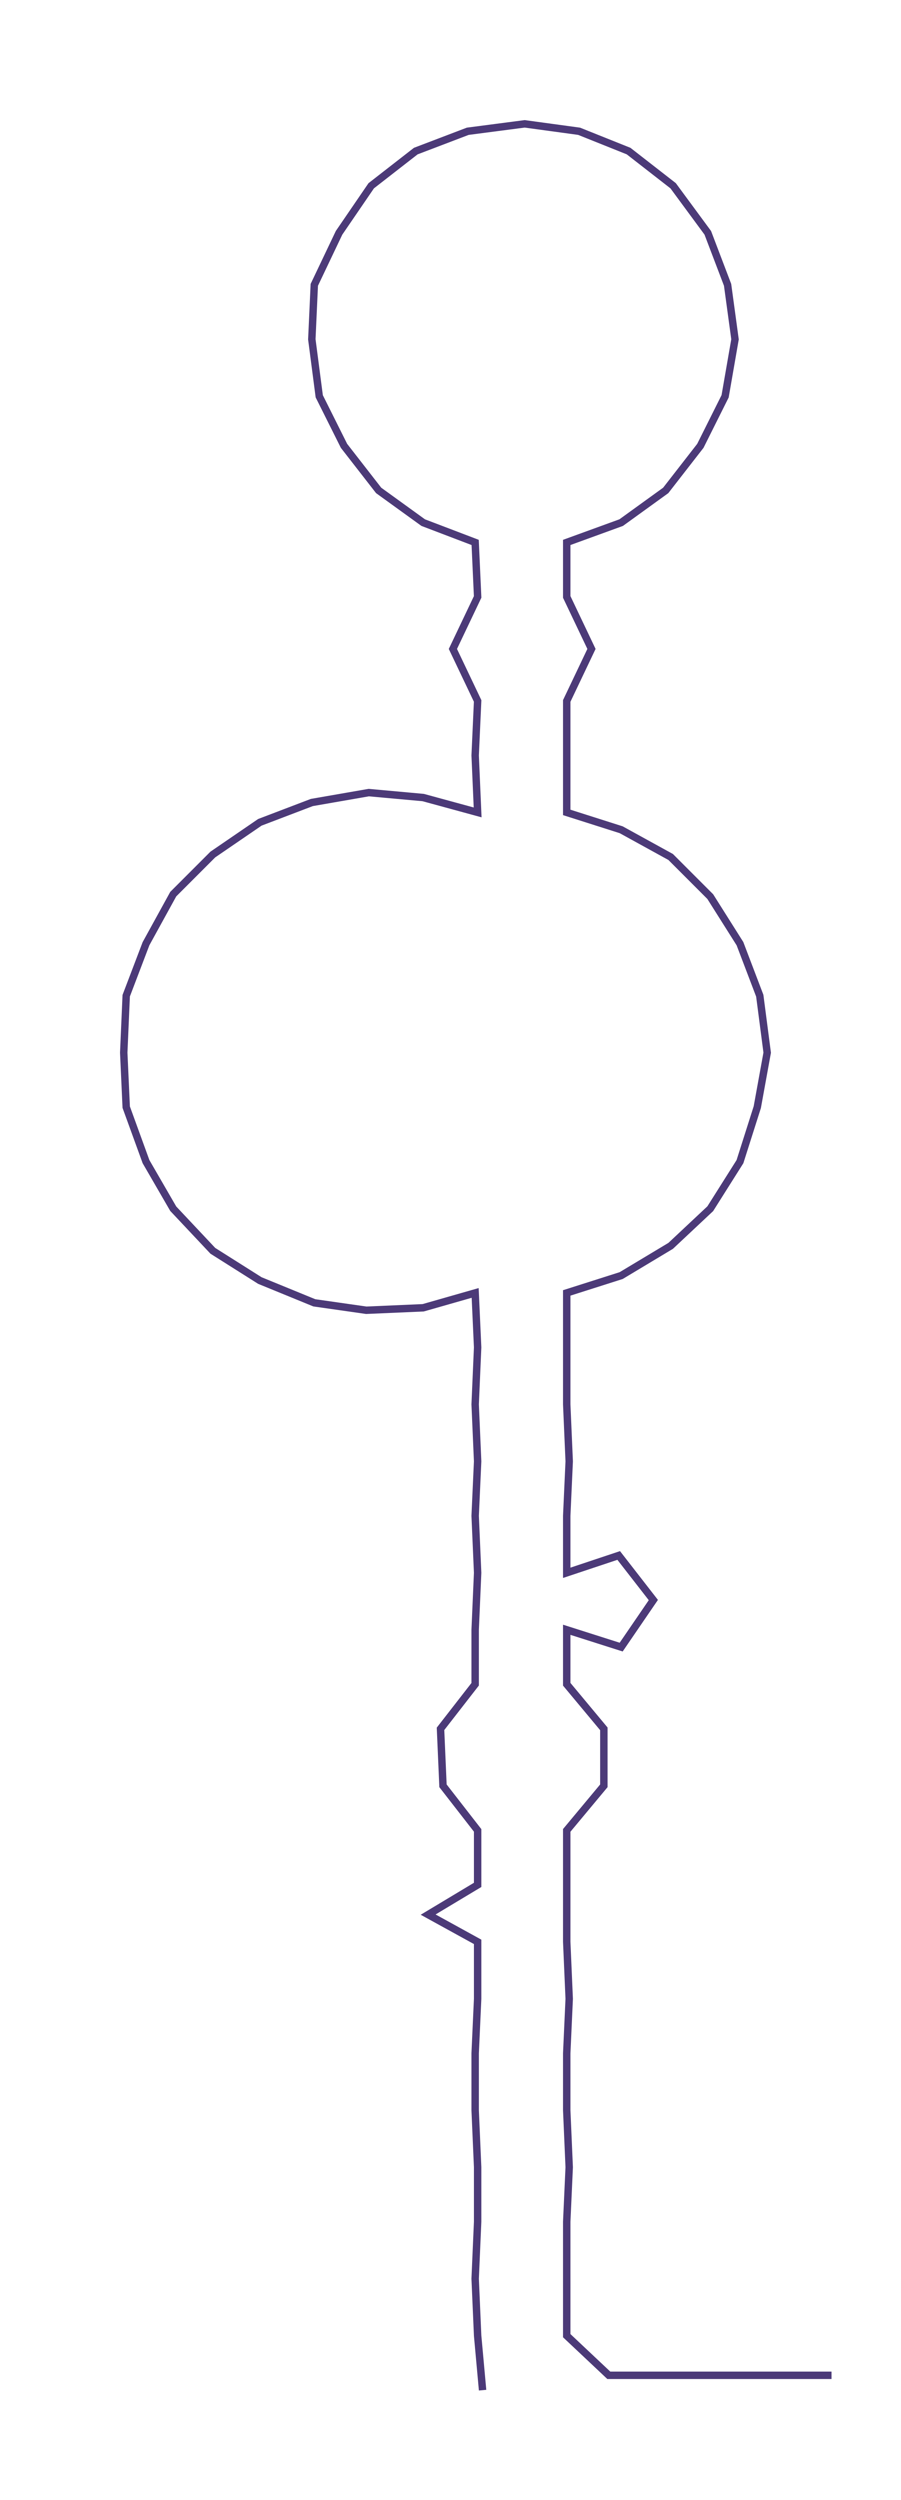 <ns0:svg xmlns:ns0="http://www.w3.org/2000/svg" width="108.212px" height="300px" viewBox="0 0 364.069 1009.32"><ns0:path style="stroke:#4c3a78;stroke-width:3px;fill:none;" d="M195 965 L195 965 L193 943 L192 920 L193 897 L193 875 L192 852 L192 829 L193 807 L193 784 L173 773 L193 761 L193 739 L179 721 L178 698 L192 680 L192 658 L193 635 L192 612 L193 590 L192 567 L193 544 L192 522 L171 528 L148 529 L127 526 L105 517 L86 505 L70 488 L59 469 L51 447 L50 425 L51 402 L59 381 L70 361 L86 345 L105 332 L126 324 L149 320 L171 322 L193 328 L192 305 L193 283 L183 262 L193 241 L192 219 L171 211 L153 198 L139 180 L129 160 L126 137 L127 115 L137 94 L150 75 L168 61 L189 53 L212 50 L234 53 L254 61 L272 75 L286 94 L294 115 L297 137 L293 160 L283 180 L269 198 L251 211 L229 219 L229 241 L239 262 L229 283 L229 305 L229 328 L251 335 L271 346 L287 362 L299 381 L307 402 L310 425 L306 447 L299 469 L287 488 L271 503 L251 515 L229 522 L229 544 L229 567 L230 590 L229 612 L229 635 L250 628 L264 646 L251 665 L229 658 L229 680 L244 698 L244 721 L229 739 L229 761 L229 784 L230 807 L229 829 L229 852 L230 875 L229 897 L229 920 L229 943 L246 959 L268 959 L291 959 L314 959 L336 959" /></ns0:svg>